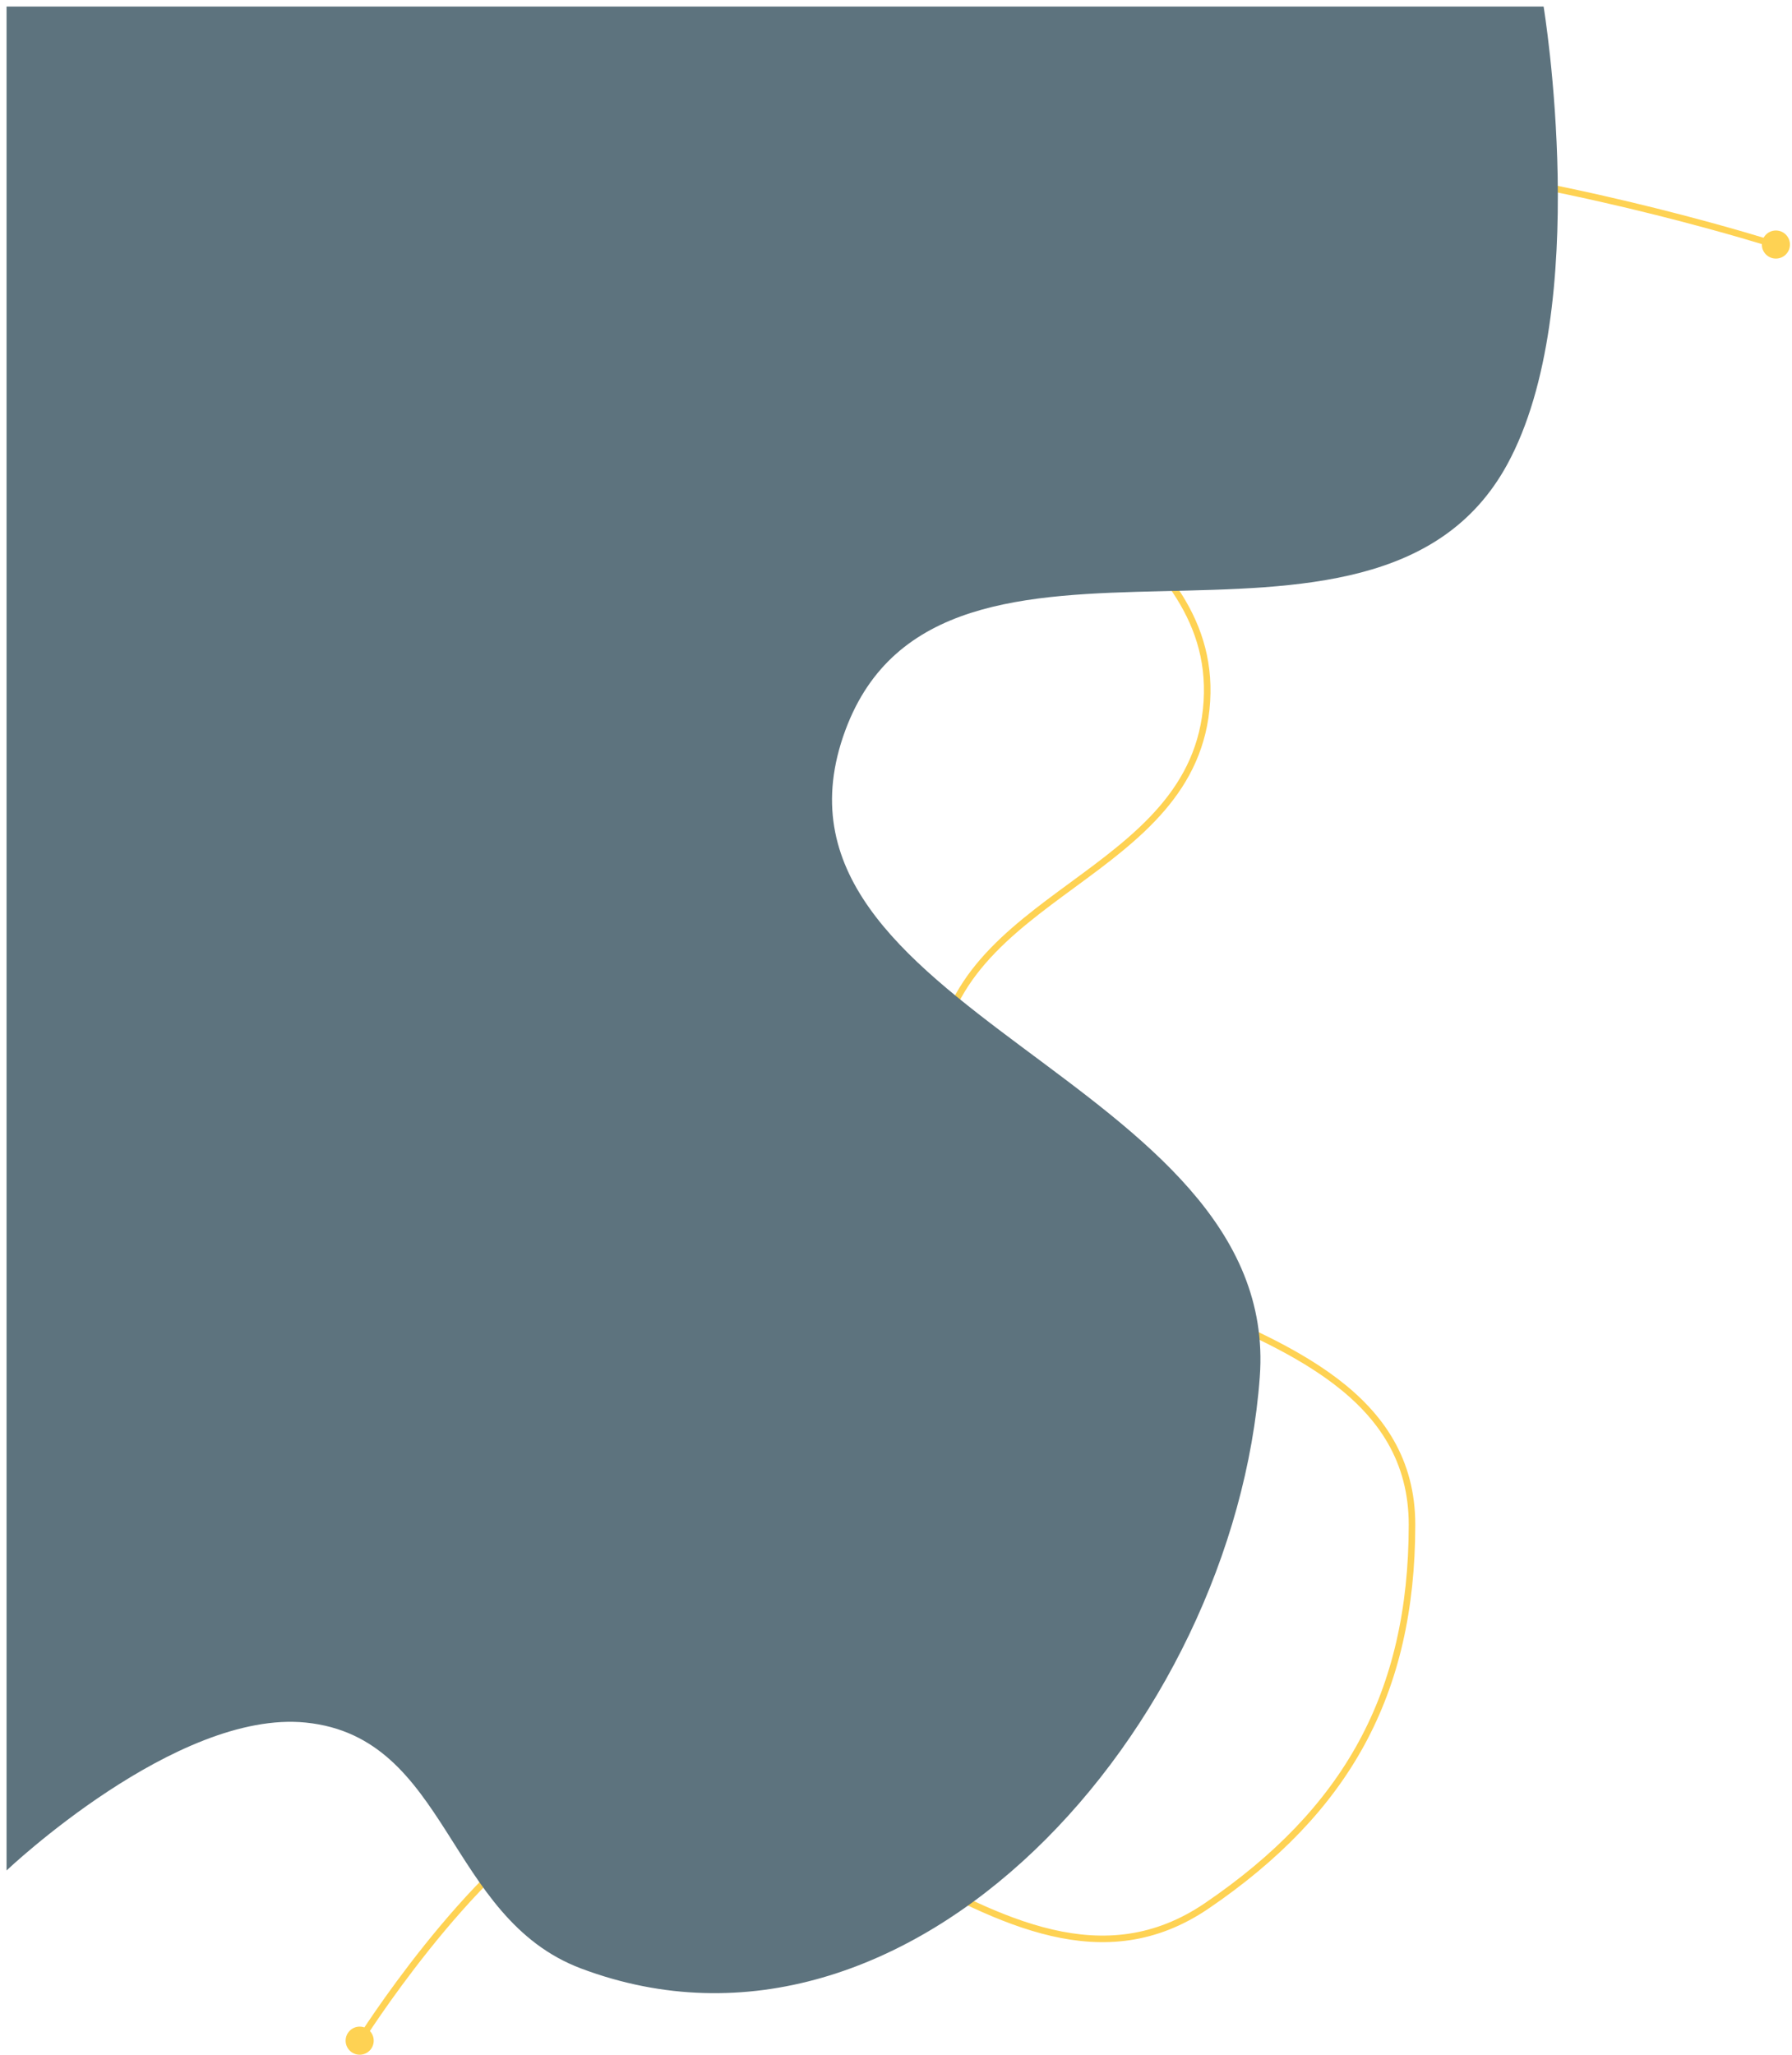 <svg width="547" height="627" viewBox="0 0 547 627" fill="none" xmlns="http://www.w3.org/2000/svg">
<g id="Background">
<g id="Line">
<path id="Vector 2" d="M541.656 74.622C541.656 74.622 312.169 1.343 303.207 94.35C298.103 147.317 371.663 160.892 368.395 214.003C365.061 268.167 290.033 271.817 286.053 325.937C280.292 404.258 431.072 386.785 431.009 465.318C430.967 516.873 411.012 552.527 368.395 581.54C305.366 624.449 241.835 514.521 175.405 551.949C142.571 570.448 109.789 622.711 109.789 622.711" stroke="#FED253" stroke-width="2"/>
<circle id="Ellipse 6" cx="542.085" cy="74.622" r="4.289" fill="#FED253"/>
<circle id="Ellipse 7" cx="109.789" cy="622.711" r="4.289" fill="#FED253"/>
</g>
<g id="Rectangle 31" filter="url(#filter0_d_103_64)">
<path d="M469.178 0C469.178 0 484.343 91.773 458.027 139.81C417.19 214.355 285.508 141.142 256.032 220.865C224.294 306.709 389.259 326.866 382.547 418.143C374.678 525.164 275.855 636.45 175.406 598.695C134.212 583.212 135.131 528.082 91.348 523.644C51.761 519.631 -3.05176e-05 568.773 -3.05176e-05 568.773L-3.05176e-05 0L469.178 0Z" fill="#5D737E"/>
</g>
</g>
<defs>
<filter id="filter0_d_103_64" x="-2" y="-2" width="481.525" height="614.215" filterUnits="userSpaceOnUse" color-interpolation-filters="sRGB">
<feFlood flood-opacity="0" result="BackgroundImageFix"/>
<feColorMatrix in="SourceAlpha" type="matrix" values="0 0 0 0 0 0 0 0 0 0 0 0 0 0 0 0 0 0 127 0" result="hardAlpha"/>
<feOffset dx="2" dy="2"/>
<feGaussianBlur stdDeviation="2"/>
<feComposite in2="hardAlpha" operator="out"/>
<feColorMatrix type="matrix" values="0 0 0 0 0 0 0 0 0 0 0 0 0 0 0 0 0 0 0.25 0"/>
<feBlend mode="normal" in2="BackgroundImageFix" result="effect1_dropShadow_103_64"/>
<feBlend mode="normal" in="SourceGraphic" in2="effect1_dropShadow_103_64" result="shape"/>
</filter>
</defs>
</svg>
